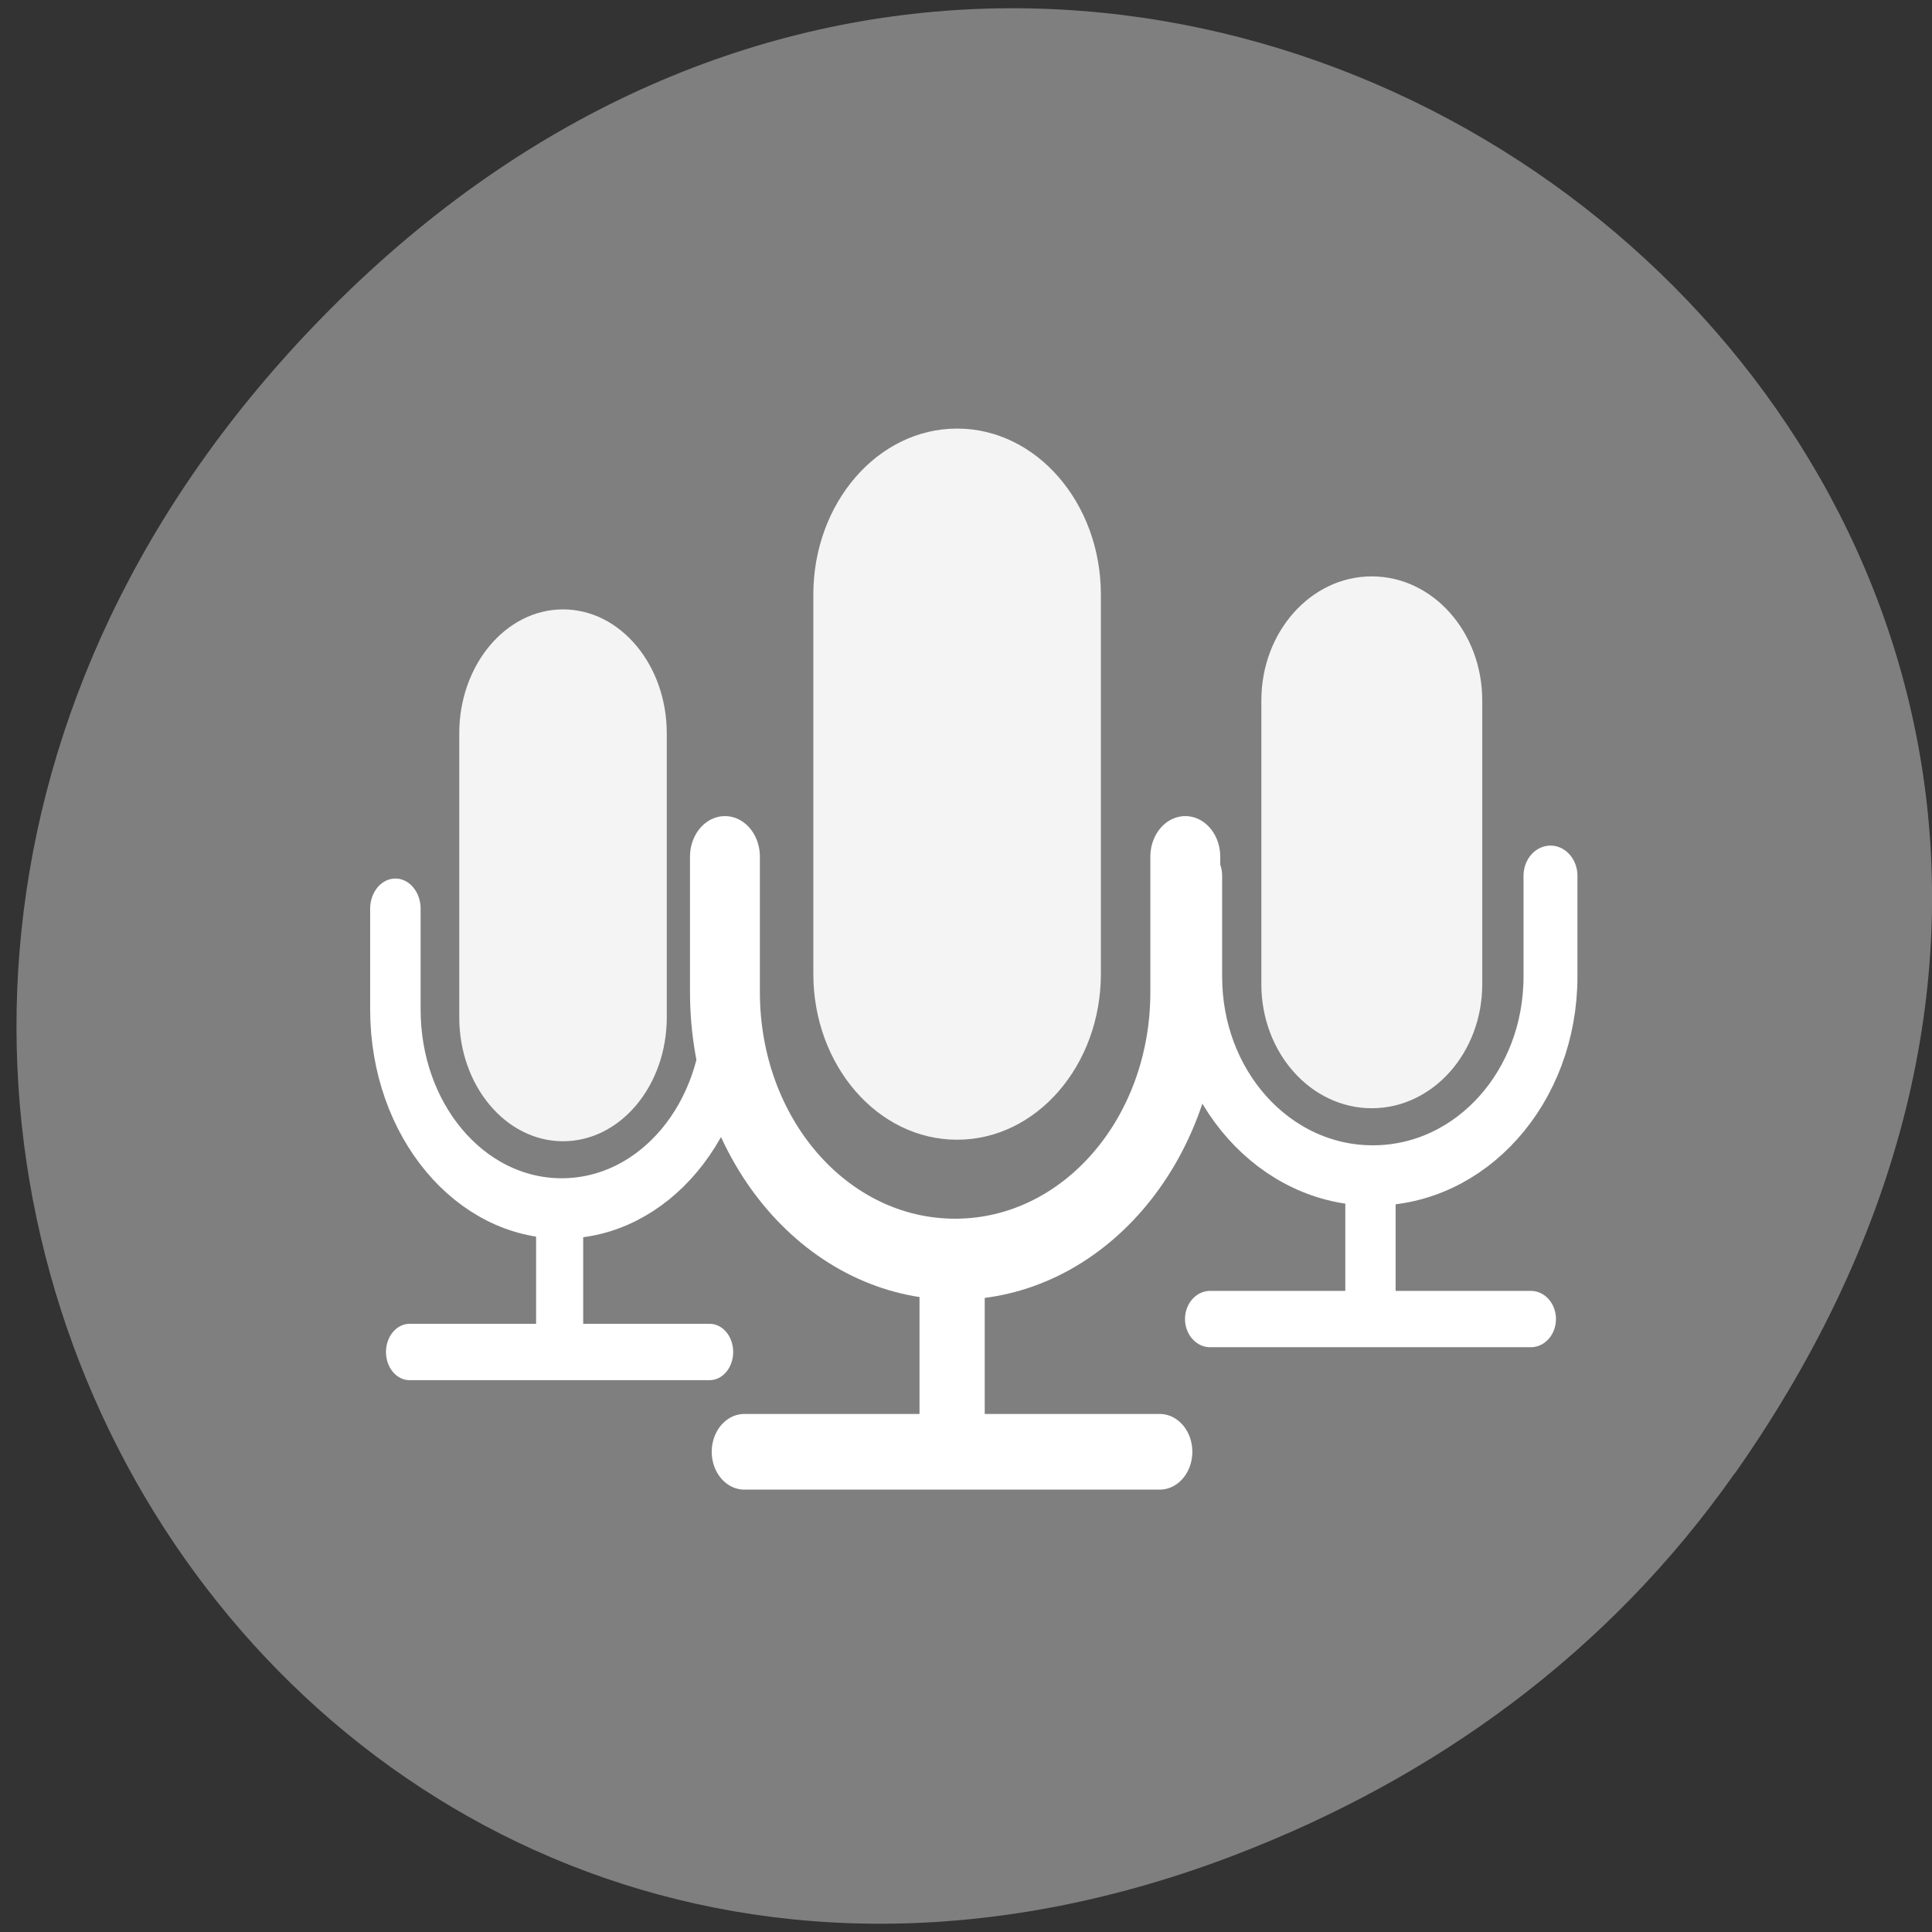 <svg xmlns="http://www.w3.org/2000/svg" viewBox="0 0 48 48"><rect x="0" y="0" width="48" height="48" fill="#333333" stroke="none"/><path d="m 43.1 36.609 c 17.11 -24.34 -14.492 -49 -34.652 -29.17 c -18.992 18.684 -1.387 47.719 22.25 38.641 c 4.934 -1.895 9.258 -5 12.398 -9.473" fill="#7f7f7f"/><path d="m 23.777 10.648 h 0.004 c 1.969 0 3.57 1.848 3.57 4.125 v 9.422 c 0 2.277 -1.602 4.121 -3.57 4.121 h -0.004 c -1.969 0 -3.57 -1.844 -3.57 -4.121 v -9.422 c 0 -2.277 1.602 -4.125 3.57 -4.125" fill="#f4f4f4"/><g fill="none" stroke="#fff" transform="matrix(0.162 0 0 0.188 3.593 -148.37)"><path d="m 159.6 902.41 v 17.896 c 0 19.563 -15.752 35.31 -35.3 35.31 c -19.576 0 -35.3 -15.75 -35.3 -35.31 v -17.896" stroke-linejoin="round" stroke-linecap="round" stroke-width="10.717"/><g stroke-width="10"><path d="m 123.84 956.29 v 24.771"/><path d="m 155.68 981.06 h -63.707" stroke-linejoin="round" stroke-linecap="round"/></g></g><path d="m 34.08 14.32 c 1.516 0 2.746 1.379 2.746 3.082 v 7.05 c 0 1.703 -1.23 3.082 -2.746 3.082 c -1.512 0 -2.742 -1.379 -2.742 -3.082 v -7.05 c 0 -1.703 1.23 -3.082 2.742 -3.082" fill="#f4f4f4"/><g fill="none" stroke="#fff" transform="matrix(0.125 0 0 0.14 18.57 -104.58)"><path d="m 159.61 902.42 v 17.888 c 0 19.56 -15.745 35.3 -35.31 35.3 c -19.563 0 -35.31 -15.743 -35.31 -35.3 v -17.888" stroke-linejoin="round" stroke-linecap="round" stroke-width="10.717"/><g stroke-width="10"><path d="m 123.83 956.28 v 24.798"/><path d="m 155.7 981.08 h -63.73" stroke-linejoin="round" stroke-linecap="round"/></g></g><path d="m 13.988 15.14 c 1.426 0 2.578 1.383 2.578 3.082 v 7.05 c 0 1.703 -1.152 3.082 -2.578 3.082 c -1.422 0 -2.578 -1.379 -2.578 -3.082 v -7.05 c 0 -1.699 1.156 -3.082 2.578 -3.082" fill="#f4f4f4"/><g fill="none" stroke="#fff" transform="matrix(0.117 0 0 0.14 -0.585 -103.76)"><path d="m 159.58 902.41 v 17.888 c 0 19.56 -15.723 35.3 -35.31 35.3 c -19.554 0 -35.31 -15.743 -35.31 -35.3 v -17.888" stroke-linejoin="round" stroke-linecap="round" stroke-width="10.717"/><g stroke-width="10"><path d="m 123.84 956.27 v 24.798"/><path d="m 155.69 981.07 h -63.725" stroke-linejoin="round" stroke-linecap="round"/></g></g></svg>